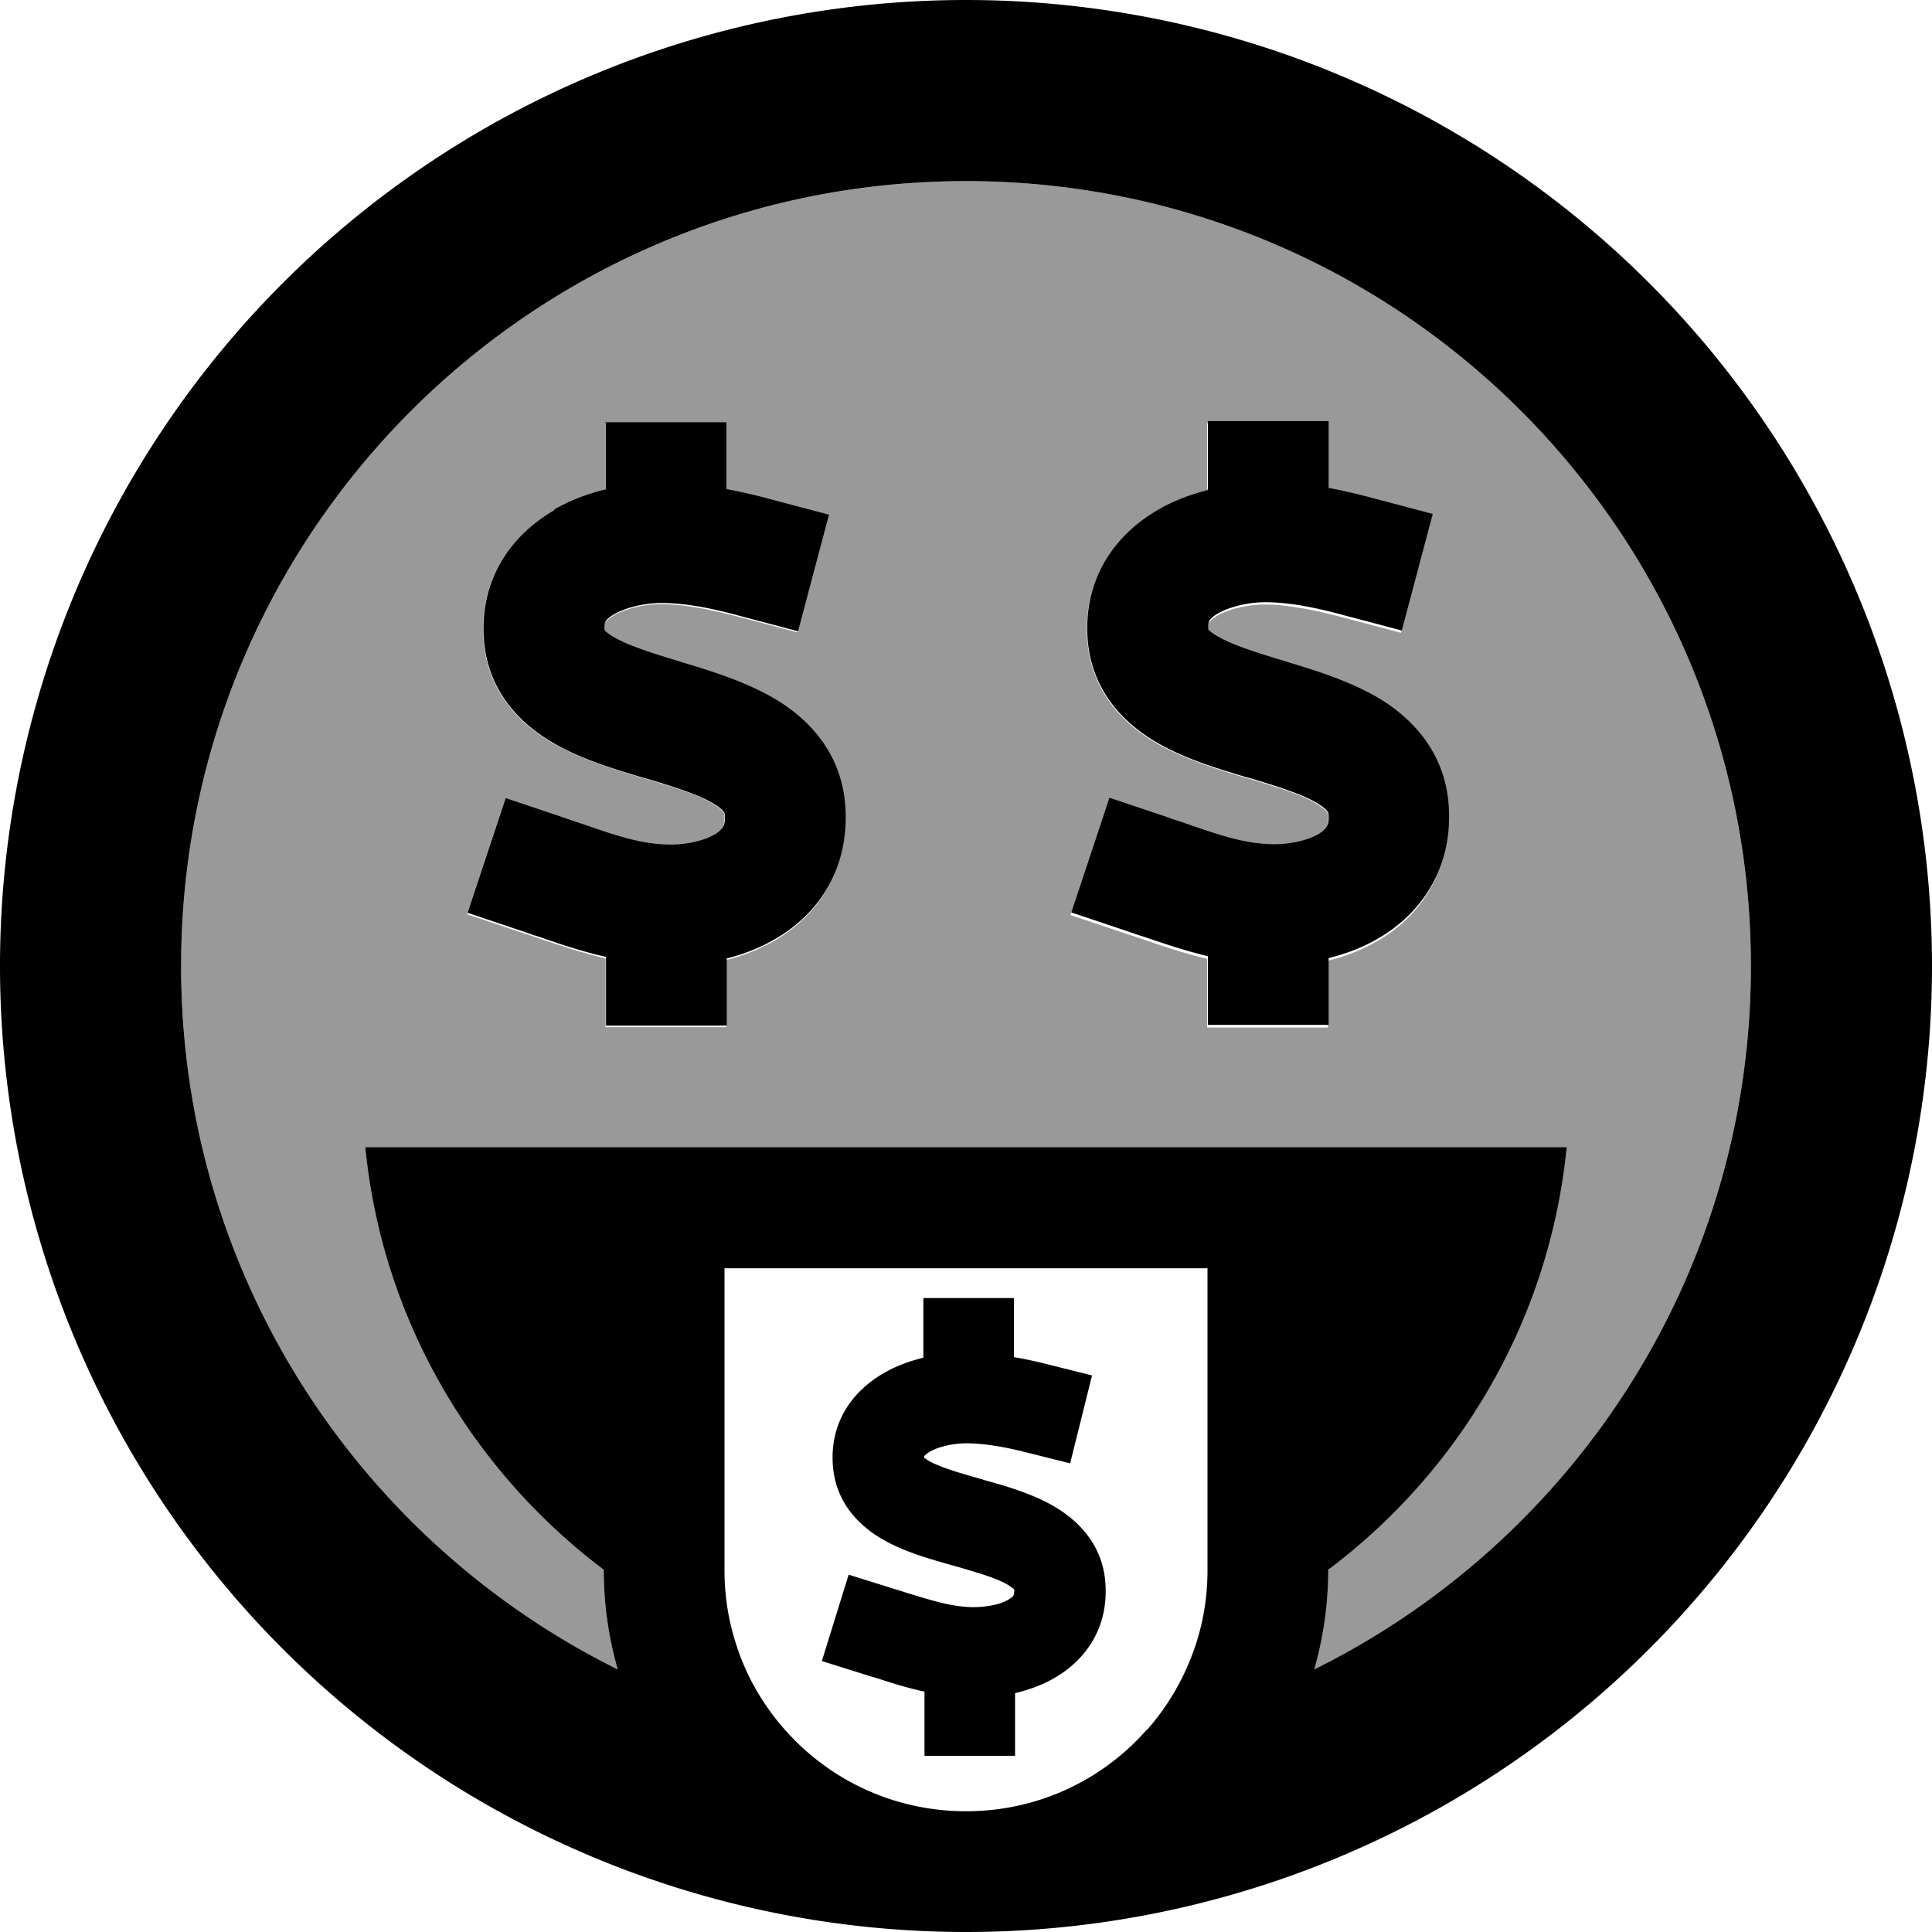 <svg xmlns="http://www.w3.org/2000/svg" viewBox="0 0 512 512"><!--! Font Awesome Pro 6.7.1 by @fontawesome - https://fontawesome.com License - https://fontawesome.com/license (Commercial License) Copyright 2024 Fonticons, Inc. --><defs><style>.fa-secondary{opacity:.4}</style></defs><path class="fa-secondary" d="M48 256c0 81.7 47.1 152.4 115.7 186.4c-2.4-8.4-3.7-17.3-3.7-26.4c-34.9-26.2-58.7-66.3-63.2-112l63.2 0 32 0 128 0 32 0 63.2 0c-4.5 45.8-28.4 85.8-63.2 112c0 9.2-1.3 18-3.7 26.4C416.9 408.4 464 337.7 464 256c0-114.9-93.1-208-208-208S48 141.1 48 256zm75.8-13.9l10.1-30.4 15.2 5.1c1.7 .6 3.2 1.1 4.7 1.6c9.2 3.1 15.8 5.3 22.7 5.6c4.9 .2 9.8-.9 12.7-2.6c1.3-.8 1.9-1.5 2.2-1.9c.2-.3 .6-1.2 .6-3.2c0-.6 0-1.3-2.6-3c-3.7-2.4-9.3-4.2-17.6-6.7l-1.5-.4c-7-2.1-16.2-4.9-23.6-9.1c-8.7-5-17.7-13.7-18.6-28c-1-16.7 8.3-27.8 18.7-33.8c4.3-2.5 9-4.2 13.6-5.3l0-17.8 32 0 0 17.7c4.1 .8 8.1 1.7 11.7 2.7l15.5 4.1-8.2 30.9-15.5-4.1c-7.3-1.9-14.1-3.3-20.1-3.4c-4.4-.1-9.6 1-13 2.9c-1.5 .9-2.1 1.6-2.4 2c-.1 .2-.4 .7-.3 2.4c.1 .2 .8 .9 2.6 1.9c4.1 2.3 9.8 4.1 18.6 6.8c7.3 2.2 17.2 5.2 25.1 10.2c8.9 5.6 17.2 15 17.6 29.4c.4 16.1-8 27.3-18.6 33.5c-4.1 2.4-8.5 4.1-12.9 5.2l0 17.8-32 0 0-18.2c-6.5-1.5-12.5-3.6-17.6-5.3c-1.4-.5-2.7-.9-3.9-1.3l-15.2-5.1zm160 0l10.1-30.4 15.2 5.1c1.7 .6 3.2 1.1 4.7 1.6c9.2 3.1 15.8 5.3 22.7 5.6c4.9 .2 9.8-.9 12.7-2.6c1.3-.8 1.9-1.5 2.2-1.9c.2-.3 .6-1.2 .6-3.2c0-.6 0-1.3-2.6-3c-3.7-2.4-9.3-4.2-17.6-6.7l-1.5-.4c-7-2.1-16.2-4.9-23.6-9.1c-8.7-5-17.7-13.7-18.6-28c-1-16.7 8.3-27.8 18.7-33.8c4.2-2.4 8.7-4.1 13.1-5.2l0-17.9 32 0 0 17.7c4.3 .8 8.3 1.8 12.1 2.8l15.5 4.1-8.2 30.9-15.5-4.1c-7.3-1.9-14.1-3.3-20.1-3.4c-4.4-.1-9.6 1-13 2.9c-1.5 .9-2.1 1.6-2.4 2c-.1 .2-.4 .7-.3 2.4c.1 .2 .8 .9 2.6 1.9c4 2.3 9.8 4.1 18.6 6.8c7.3 2.2 17.2 5.2 25.1 10.2c8.9 5.6 17.2 15 17.5 29.4c.4 16.1-8 27.3-18.6 33.5c-4.3 2.5-8.8 4.2-13.3 5.3l0 17.7-32 0 0-18.2c-6.3-1.5-12.2-3.5-17.1-5.2c-1.4-.5-2.7-.9-3.9-1.3l-15.2-5.1z"/><path class="fa-primary" d="M348.3 442.4c2.4-8.4 3.7-17.3 3.7-26.4c34.9-26.2 58.7-66.3 63.2-112L352 304l-32 0-128 0-32 0-63.2 0c4.5 45.8 28.4 85.8 63.2 112c0 9.2 1.3 18 3.7 26.4C95.1 408.4 48 337.7 48 256C48 141.1 141.1 48 256 48s208 93.1 208 208c0 81.7-47.1 152.4-115.7 186.4zm-44.4 16C292.2 471.7 275.1 480 256 480s-36.2-8.3-47.9-21.5c-5.7-6.4-10.2-14-12.9-22.4c-2.1-6.3-3.2-13-3.2-20l0-80 128 0 0 80c0 7-1.1 13.7-3.2 20c-2.8 8.4-7.2 16-12.9 22.4zM256 512A256 256 0 1 0 256 0a256 256 0 1 0 0 512zM146.9 135.2c-10.4 6-19.7 17.1-18.7 33.8c.9 14.3 9.9 23 18.6 28c7.4 4.3 16.6 7 23.6 9.1l1.5 .4c8.3 2.5 13.9 4.4 17.6 6.7c2.6 1.7 2.6 2.4 2.6 3l0 .1c.1 1.9-.4 2.7-.6 3c-.3 .4-.8 1.1-2.2 1.9c-3 1.7-7.9 2.8-12.7 2.6c-7-.2-13.5-2.4-22.7-5.6c-1.5-.5-3.1-1-4.7-1.6l-15.2-5.1-10.1 30.4 15.2 5.1c1.2 .4 2.5 .9 3.9 1.3c5.1 1.8 11.1 3.8 17.6 5.3l0 18.2 32 0 0-17.8c4.4-1.1 8.8-2.8 12.9-5.2c10.7-6.2 19.1-17.4 18.6-33.5c-.4-14.4-8.6-23.7-17.6-29.4c-8-5-17.8-8-25.1-10.2l-.3-.1c-8.5-2.6-14.3-4.4-18.3-6.7c-1.8-1-2.4-1.7-2.6-1.9c0 0 0 0 0 0c0 0 0-.1 0-.2c-.1-1.4 .2-1.9 .3-2.1c.2-.4 .8-1.1 2.4-2c3.4-1.9 8.6-3 13-2.9c6.1 .1 12.8 1.4 20.1 3.4l15.5 4.1 8.2-30.9-15.5-4.1c-3.6-1-7.6-1.9-11.7-2.7l0-17.7-32 0 0 17.8c-4.6 1.1-9.2 2.8-13.6 5.3zM320 129.9c-4.4 1.1-9 2.8-13.1 5.2c-10.4 6-19.7 17.1-18.7 33.8c.9 14.3 9.9 23 18.6 28c7.4 4.3 16.6 7 23.6 9.1l1.5 .4c8.3 2.5 13.9 4.4 17.6 6.7c2.6 1.7 2.6 2.4 2.6 3l0 .1c.1 1.9-.4 2.7-.6 3c-.3 .4-.8 1.1-2.2 1.9c-3 1.7-7.9 2.8-12.7 2.6c-7-.2-13.5-2.4-22.7-5.6c-1.5-.5-3.1-1-4.7-1.6l-15.2-5.1-10.1 30.4 15.2 5.1c1.2 .4 2.5 .9 3.9 1.3c5 1.7 10.8 3.7 17.1 5.2l0 18.2 32 0 0-17.7c4.5-1.1 9.1-2.8 13.3-5.3c10.6-6.2 19.1-17.4 18.6-33.5c-.4-14.4-8.6-23.7-17.5-29.4c-8-5-17.8-8-25.1-10.2l-.3-.1c-8.5-2.6-14.3-4.4-18.3-6.7c-1.8-1-2.4-1.7-2.6-1.9c0 0 0 0 0 0c0 0 0-.1 0-.2c-.1-1.4 .2-1.9 .3-2.1c.2-.4 .8-1.1 2.4-2c3.4-1.9 8.6-3 13-2.9c6.1 .1 12.8 1.4 20.1 3.4l15.5 4.1 8.2-30.9-15.5-4.1c-3.8-1-7.8-2-12.1-2.8l0-17.7-32 0 0 17.9zM268.7 359.6l0-15.6-24 0 0 15.8c-3.2 .8-6.5 1.9-9.6 3.6c-7.7 4.1-15.2 12.1-14.4 24.7c.7 10.8 7.9 17 14.2 20.4c5.5 3 12.4 4.9 17.7 6.4l1.1 .3c6.2 1.8 10.5 3.1 13.4 4.8c1.1 .7 1.6 1.1 1.7 1.3l0 .1c0 1-.2 1.3-.2 1.4c-.1 .2-.5 .6-1.5 1.2c-2.3 1.3-6.1 2-9.9 1.9c-5.4-.2-10.4-1.8-17.3-3.9c0 0 0 0 0 0c-1.1-.4-2.3-.7-3.5-1.1l-11.5-3.6-7.1 22.9 11.5 3.6c.9 .3 1.9 .6 3 .9c0 0 0 0 0 0c3.7 1.2 8 2.6 12.7 3.6l0 17 24 0 0-16.6c3.3-.8 6.6-1.9 9.7-3.6c7.9-4.3 14.7-12.3 14.3-24.4c-.3-10.8-6.9-17.5-13.5-21.4c-5.9-3.5-13.3-5.6-18.8-7.1c0 0 0 0 0 0l-.2-.1c-6.4-1.8-10.8-3.1-13.9-4.7c-.9-.5-1.4-.9-1.7-1.1c0-.2 0-.3 0-.3l0-.1c.1-.1 .5-.6 1.7-1.3c2.6-1.4 6.7-2.2 10.1-2.1c4.7 .1 9.8 1 15.3 2.4l11.6 2.9 5.8-23.3-11.6-2.9c-2.8-.7-5.8-1.4-8.9-1.9z"/></svg>